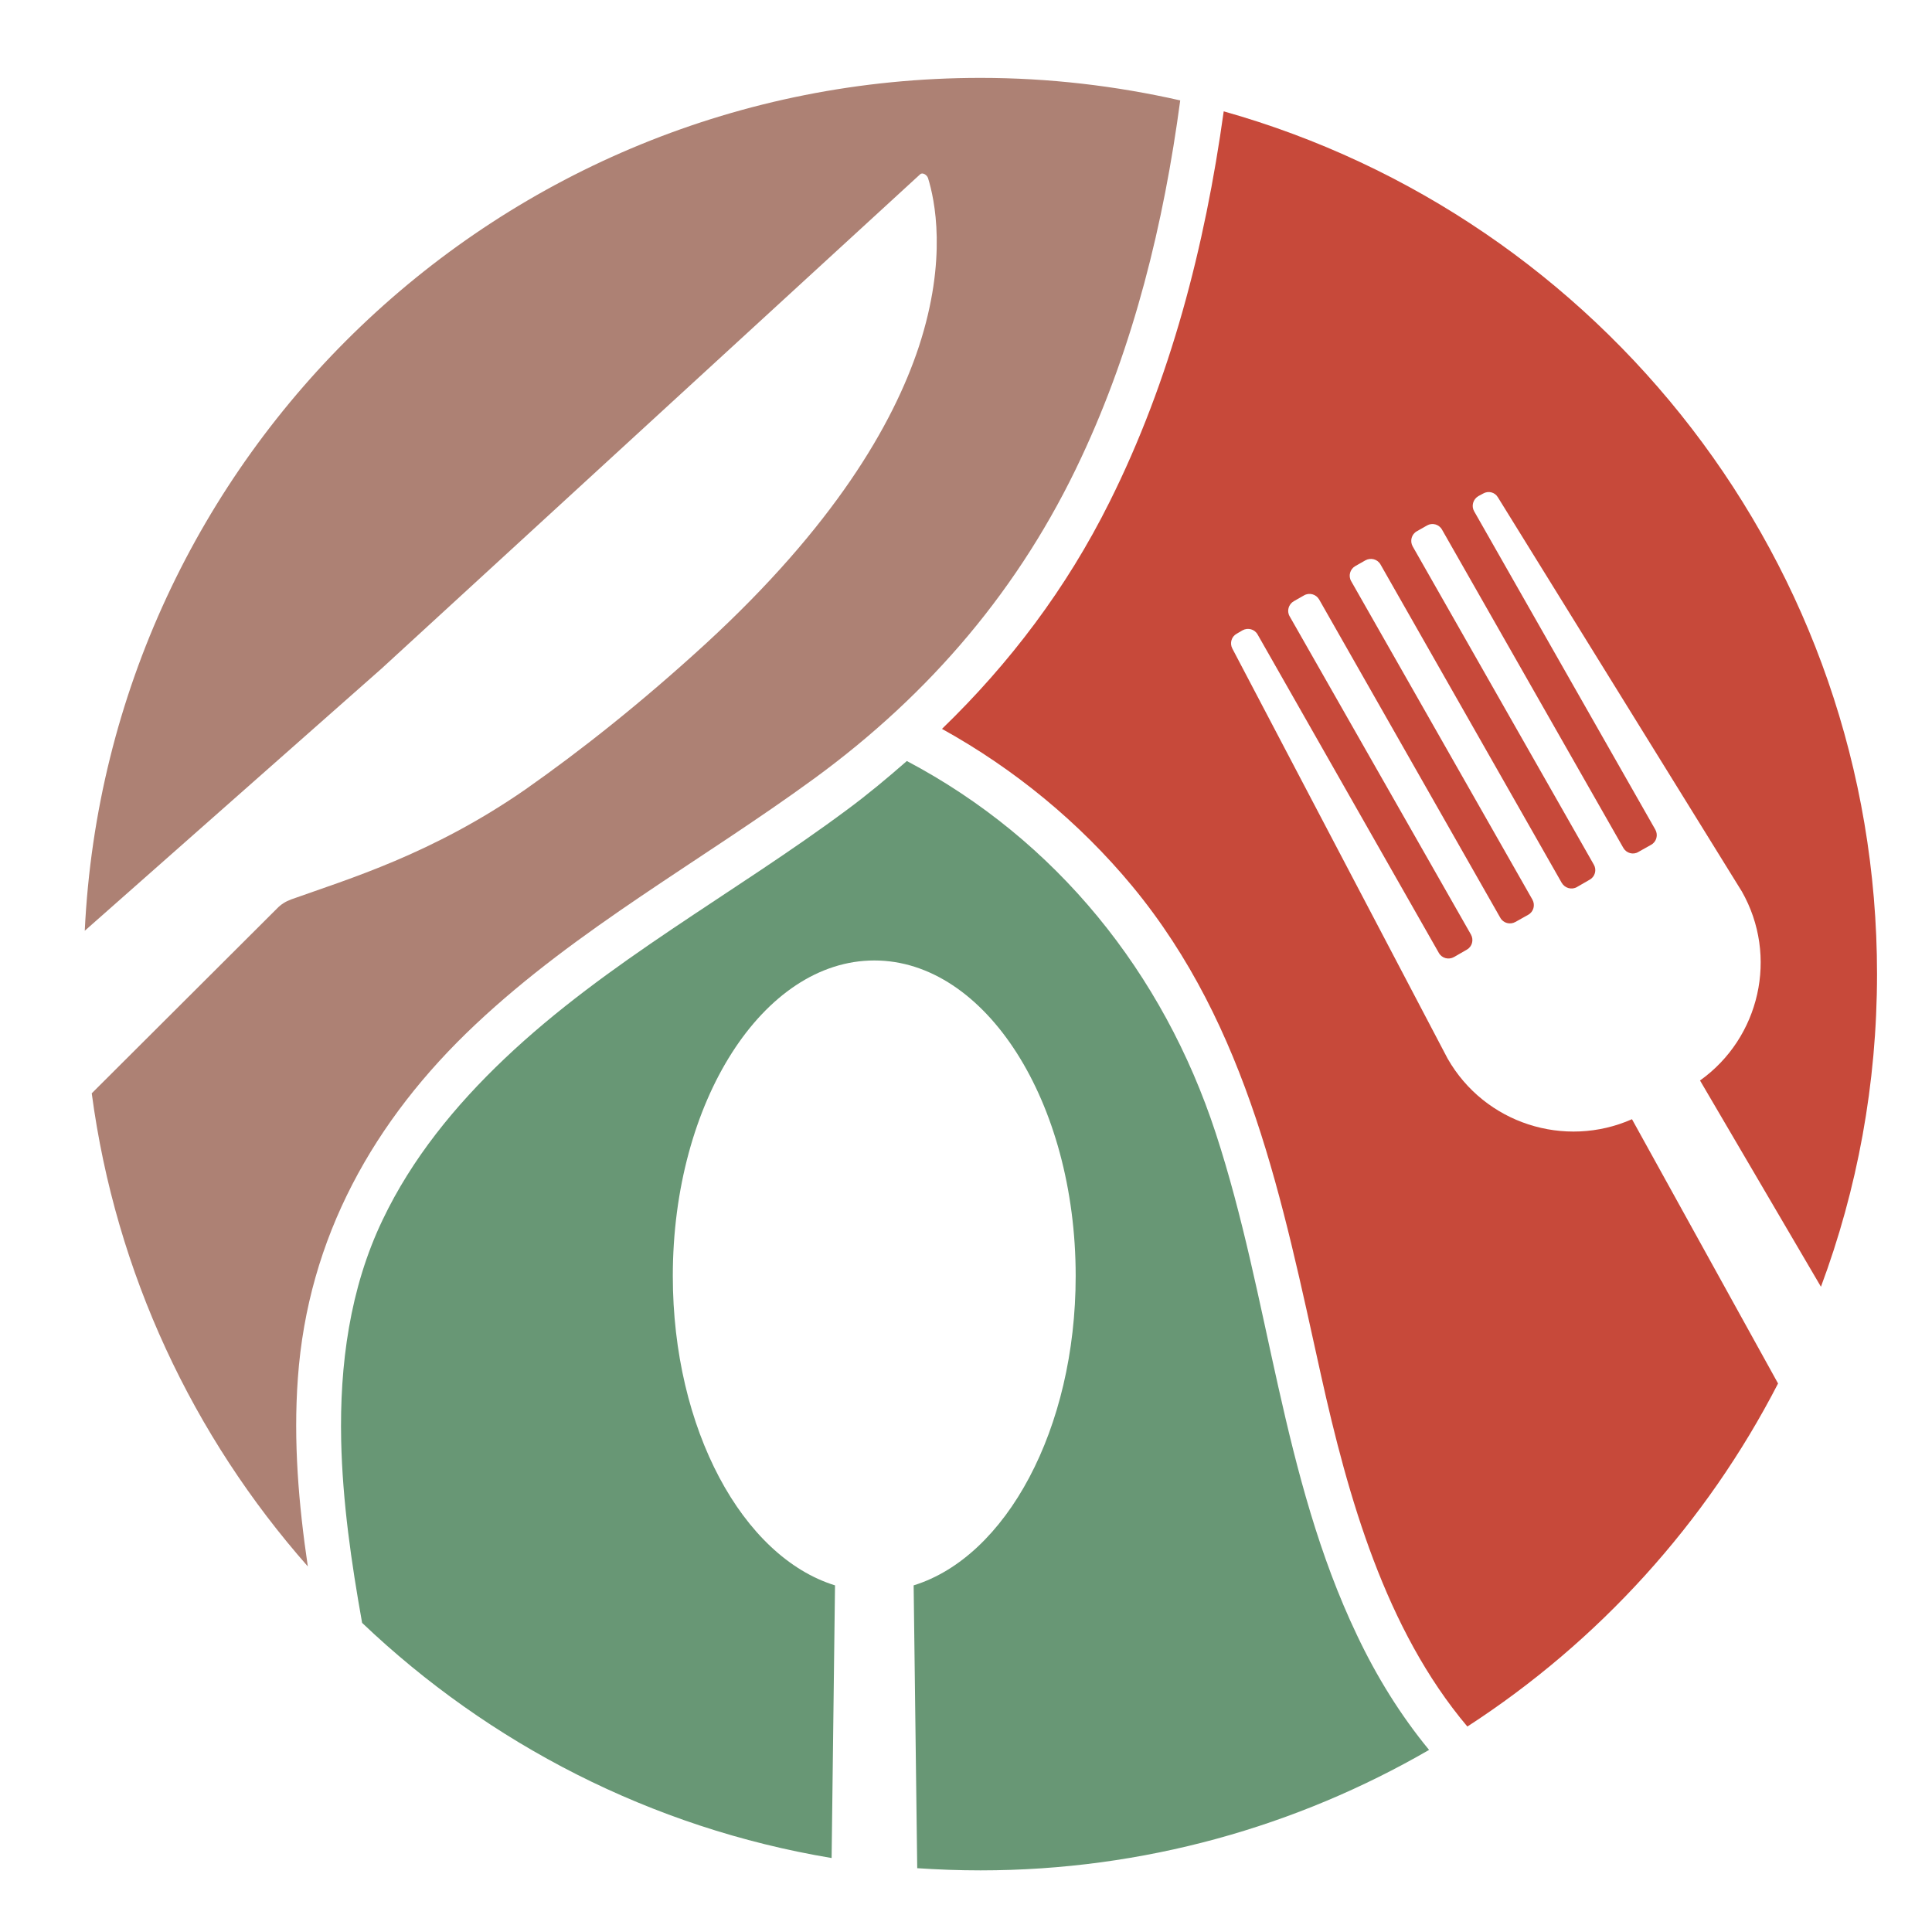 <?xml version="1.0" encoding="UTF-8" standalone="no"?>
<svg
   width="337.343"
   zoomAndPan="magnify"
   viewBox="0 0 253.007 252.142"
   height="336.19"
   preserveAspectRatio="xMidYMid"
   version="1.0"
   id="svg5"
   sodipodi:docname="asLogoOnly.svg"
   inkscape:version="1.3 (0e150ed6c4, 2023-07-21)"
   inkscape:export-filename="asLogoOnly.svg"
   inkscape:export-xdpi="96"
   inkscape:export-ydpi="96"
   xmlns:inkscape="http://www.inkscape.org/namespaces/inkscape"
   xmlns:sodipodi="http://sodipodi.sourceforge.net/DTD/sodipodi-0.dtd"
   xmlns="http://www.w3.org/2000/svg"
   xmlns:svg="http://www.w3.org/2000/svg">
  <sodipodi:namedview
     id="namedview5"
     pagecolor="#ffffff"
     bordercolor="#000000"
     borderopacity="0.25"
     inkscape:showpageshadow="2"
     inkscape:pageopacity="0.0"
     inkscape:pagecheckerboard="0"
     inkscape:deskcolor="#d1d1d1"
     inkscape:zoom="0.49921739"
     inkscape:cx="14.021947"
     inkscape:cy="591.9265"
     inkscape:window-width="1920"
     inkscape:window-height="991"
     inkscape:window-x="-9"
     inkscape:window-y="-9"
     inkscape:window-maximized="1"
     inkscape:current-layer="svg5" />
  <defs
     id="defs2">
    <clipPath
       id="c6905c16be">
      <path
         d="M 70.297,70.25 H 214 V 266 H 70.297 Z m 0,0"
         clip-rule="nonzero"
         id="path1" />
    </clipPath>
    <clipPath
       id="0ff74cc645">
      <path
         d="M 182,74 H 305.047 V 287 H 182 Z m 0,0"
         clip-rule="nonzero"
         id="path2" />
    </clipPath>
    <filter
       style="color-interpolation-filters:sRGB"
       inkscape:label="Drop Shadow"
       id="filter13"
       x="-0.031"
       y="-0.031"
       width="1.078"
       height="1.074">
      <feFlood
         result="flood"
         in="SourceGraphic"
         flood-opacity="0.498"
         flood-color="rgb(0,0,0)"
         id="feFlood12" />
      <feGaussianBlur
         result="blur"
         in="SourceGraphic"
         stdDeviation="3"
         id="feGaussianBlur12" />
      <feOffset
         result="offset"
         in="blur"
         dx="3.9"
         dy="3"
         id="feOffset12" />
      <feComposite
         result="comp1"
         operator="in"
         in="flood"
         in2="offset"
         id="feComposite12" />
      <feComposite
         result="comp2"
         operator="over"
         in="SourceGraphic"
         in2="comp1"
         id="feComposite13" />
    </filter>
  </defs>
  <g
     id="g11"
     style="filter:url(#filter13)"
     transform="translate(-63.12,-63.05)">
    <g
       clip-path="url(#c6905c16be)"
       id="g3">
      <path
         fill="#ad8174"
         d="m 213.777,73.199 c -2.145,16.066 -6.062,32.078 -12.961,46.785 -7.969,17.082 -19.754,30.898 -34.938,42 -14.762,10.789 -30.992,19.617 -44.371,32.207 -13.324,12.512 -21.977,27.949 -23.281,46.363 C 97.625,248.859 98.332,257.062 99.531,265.188 84.535,248.184 74.371,226.816 71.234,203.23 l 24.25,-24.191 c 0.52,-0.547 1.148,-0.938 1.855,-1.199 7.523,-2.691 18.473,-5.93 30.703,-14.418 7.184,-5.043 15.102,-11.285 23.621,-19.094 16.672,-15.332 24.484,-28.602 27.883,-38.867 3.789,-11.547 2.062,-19.332 1.203,-22.098 -0.16,-0.445 -0.734,-0.758 -1.02,-0.496 L 168.57,93.105 109.203,147.594 70.32,181.941 C 73.297,119.746 124.672,70.25 187.621,70.25 c 8.988,0 17.742,1.043 26.156,2.949 z m 0,0"
         fill-opacity="1"
         fill-rule="nonzero"
         id="path3" />
    </g>
    <g
       clip-path="url(#0ff74cc645)"
       id="g4">
      <path
         fill="#c7493a"
         d="m 287.309,176.77 -31.93,-51.59 c -0.395,-0.68 -1.254,-0.887 -1.934,-0.496 l -0.629,0.34 c -0.703,0.418 -0.941,1.305 -0.547,1.984 l 23.727,41.691 c 0.391,0.703 0.156,1.59 -0.551,1.984 l -1.672,0.938 c -0.68,0.418 -1.566,0.16 -1.961,-0.52 l -23.75,-41.688 c -0.395,-0.707 -1.281,-0.941 -1.961,-0.551 l -1.332,0.758 c -0.707,0.391 -0.941,1.281 -0.551,1.984 l 23.727,41.688 c 0.395,0.68 0.156,1.57 -0.547,1.961 l -1.672,0.965 c -0.68,0.395 -1.57,0.156 -1.988,-0.547 l -23.727,-41.688 c -0.391,-0.707 -1.281,-0.941 -1.984,-0.551 l -1.332,0.758 c -0.68,0.391 -0.941,1.281 -0.523,1.984 l 23.727,41.691 c 0.391,0.703 0.156,1.59 -0.551,1.984 l -1.672,0.938 c -0.703,0.395 -1.594,0.16 -1.984,-0.547 l -23.727,-41.688 c -0.395,-0.68 -1.281,-0.941 -1.988,-0.523 l -1.332,0.758 c -0.68,0.391 -0.941,1.281 -0.547,1.961 l 23.75,41.688 c 0.395,0.703 0.16,1.594 -0.547,1.984 l -1.672,0.965 c -0.707,0.395 -1.594,0.16 -1.988,-0.547 l -23.727,-41.688 c -0.391,-0.707 -1.277,-0.941 -1.984,-0.551 l -0.758,0.445 c -0.68,0.367 -0.941,1.227 -0.574,1.934 l 28.195,53.703 c 4.859,8.516 15.34,11.832 24.145,7.941 l 19.129,34.609 c -9.41,18.285 -23.52,33.801 -40.688,44.926 -10.738,-12.719 -15.625,-30.062 -19.18,-46.074 -5.043,-22.754 -9.461,-45.531 -24.695,-63.973 -6.922,-8.355 -15.441,-15.355 -24.926,-20.605 8.883,-8.594 16.305,-18.391 21.949,-29.727 7.996,-16.012 12.488,-33.461 14.945,-51.145 49.363,13.898 85.555,59.191 85.555,112.973 0,14.418 -2.59,28.207 -7.344,40.957 l -15.836,-27.012 c 7.812,-5.562 10.32,-16.27 5.461,-24.785 z m 0,0"
         fill-opacity="1"
         fill-rule="nonzero"
         id="path4" />
    </g>
    <path
       fill="#689775"
       d="m 246.363,289.219 c -17.301,10.004 -37.34,15.773 -58.742,15.773 -2.797,0 -5.539,-0.102 -8.285,-0.285 l -0.469,-37.039 c 12.098,-3.734 21.219,-20.453 21.219,-40.512 0,-22.832 -11.812,-41.324 -26.367,-41.324 -14.555,0 -26.391,18.492 -26.391,41.324 0,20.059 9.145,36.777 21.242,40.512 L 168.125,303.375 c -23.621,-3.945 -44.863,-14.969 -61.484,-30.797 -1.41,-7.887 -2.562,-15.828 -2.742,-23.875 -0.211,-9.898 1.121,-19.93 5.434,-28.914 3.84,-8.047 9.512,-14.969 15.941,-21.078 13.508,-12.828 30.074,-21.602 44.918,-32.652 2.719,-2.012 5.277,-4.152 7.785,-6.348 19.574,10.344 33.578,27.742 40.453,48.742 7.105,21.707 8.57,44.953 18.5,65.746 2.559,5.406 5.695,10.473 9.434,15.016 z m 0,0"
       fill-opacity="1"
       fill-rule="nonzero"
       id="path5" />
  </g>
</svg>
